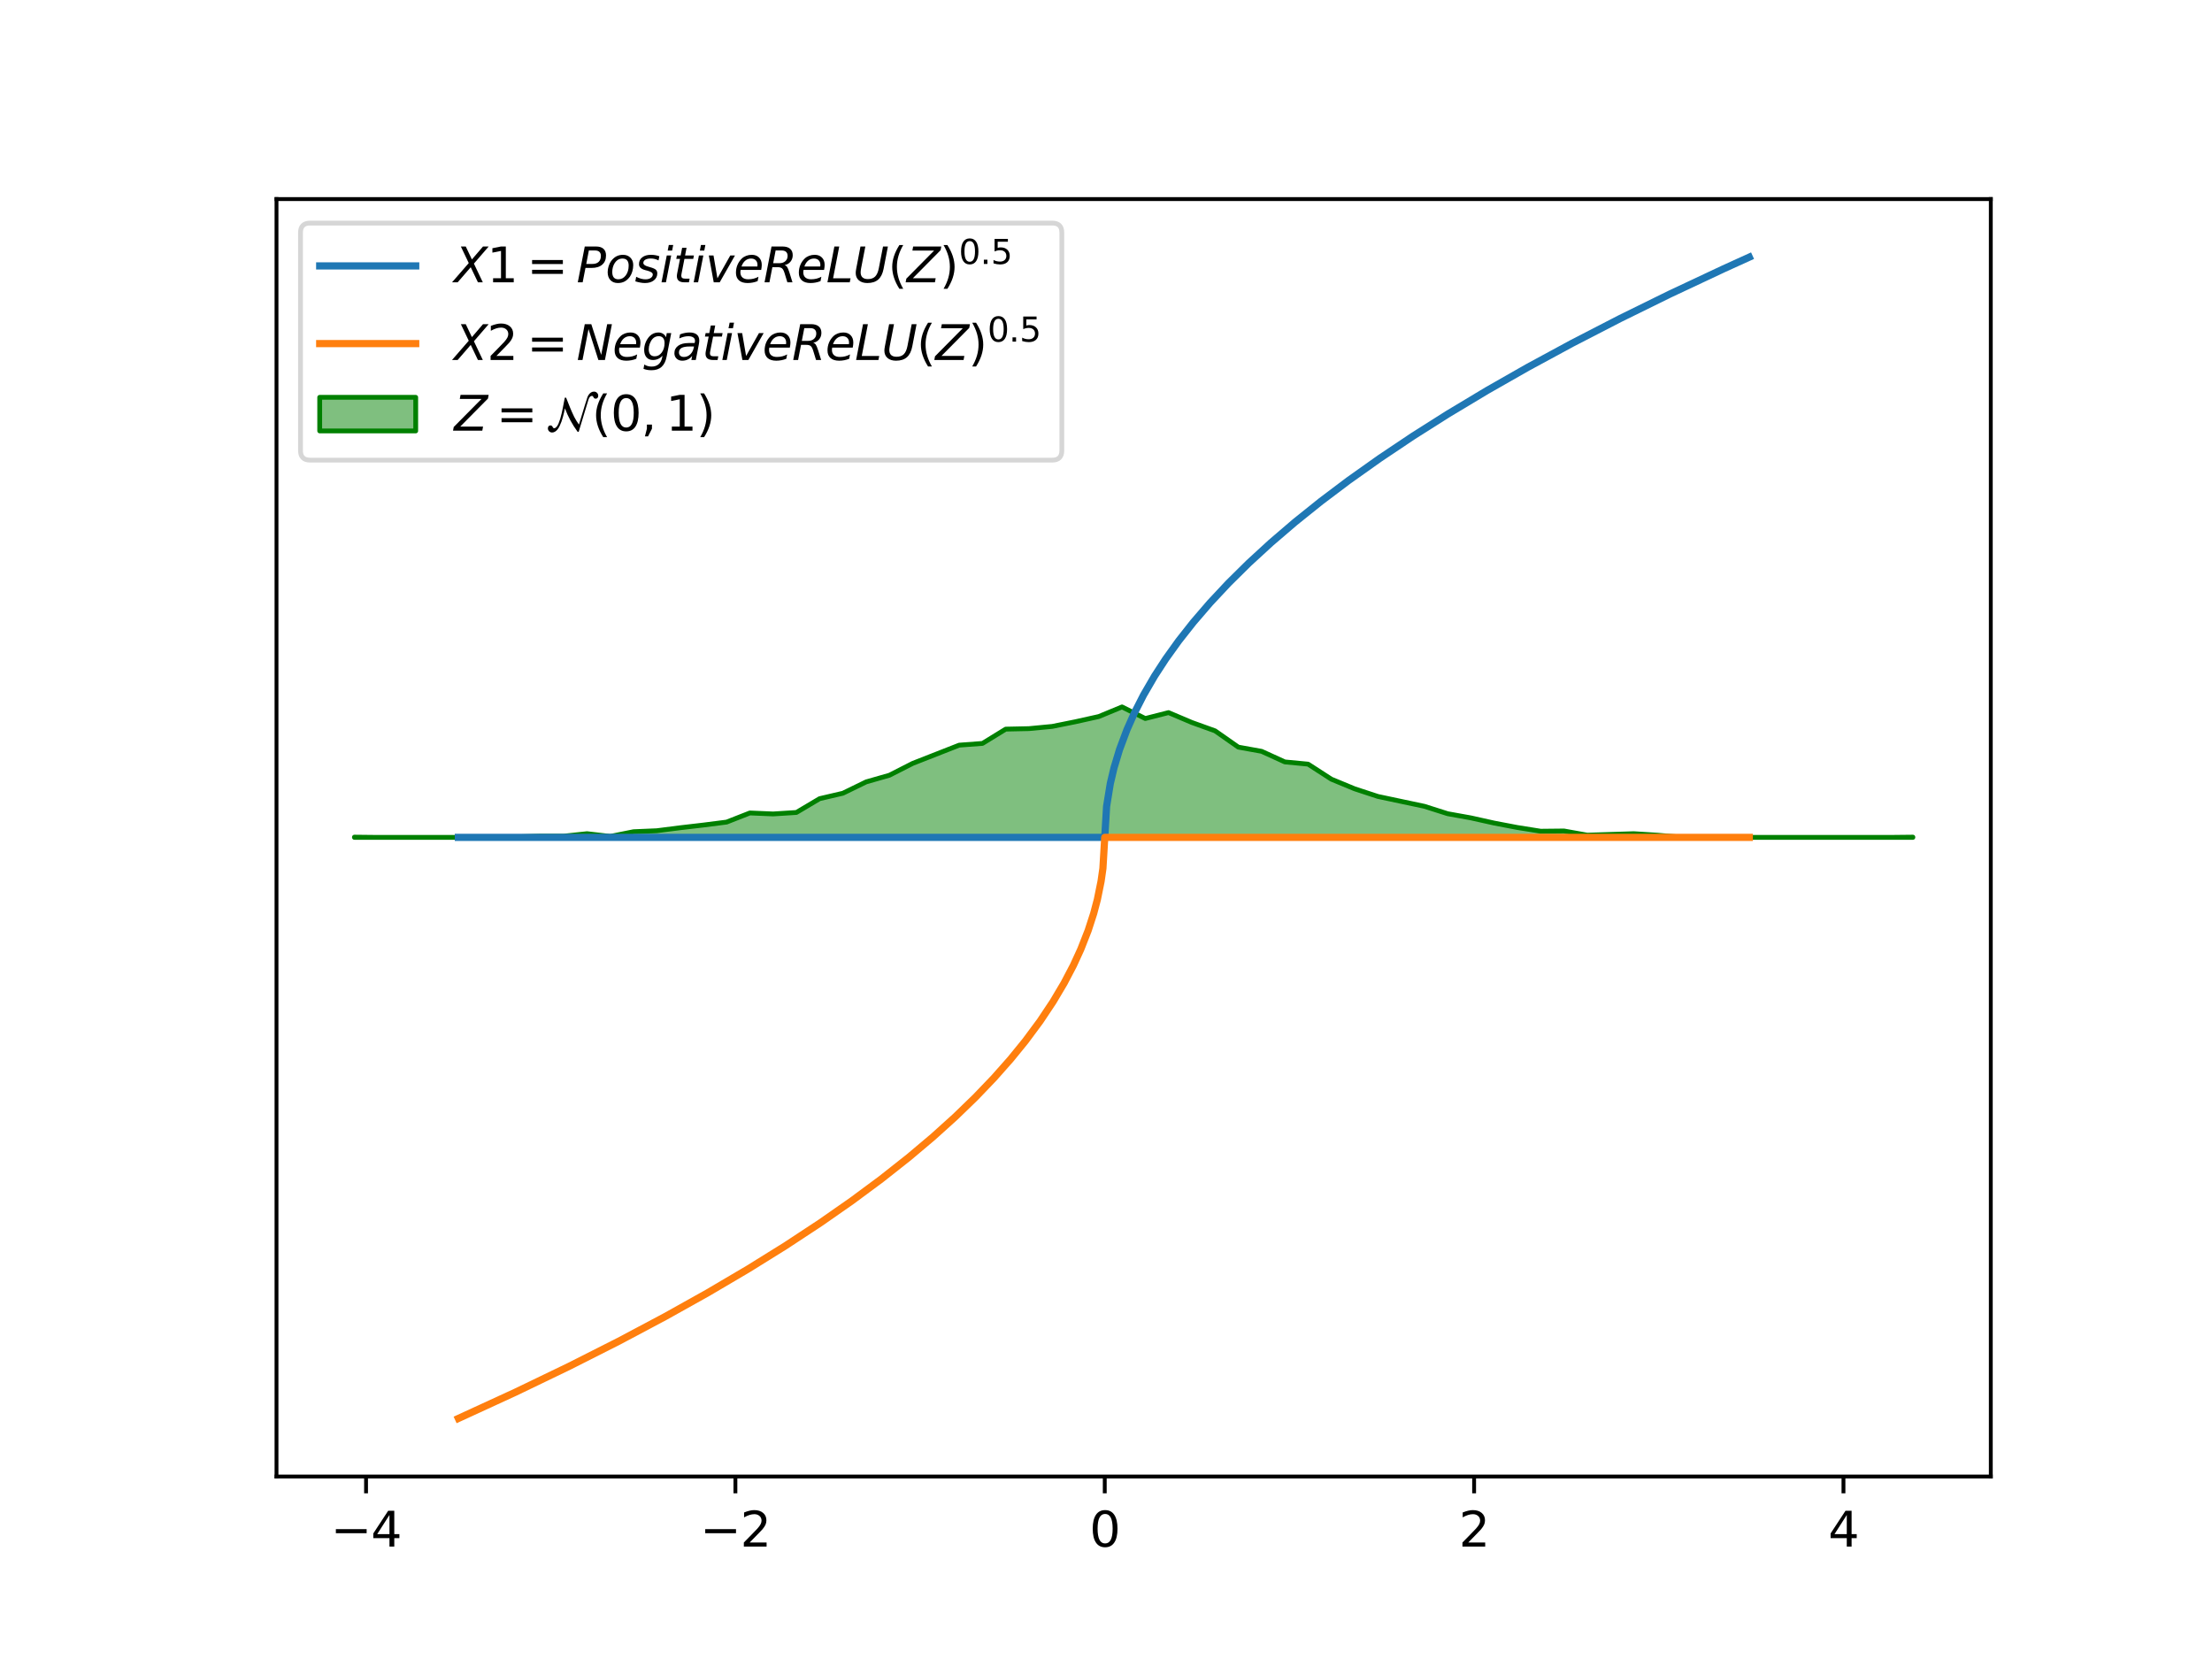 <?xml version="1.0" encoding="utf-8" standalone="no"?>
<!DOCTYPE svg PUBLIC "-//W3C//DTD SVG 1.1//EN"
  "http://www.w3.org/Graphics/SVG/1.1/DTD/svg11.dtd">
<svg height="345.6pt" version="1.1" viewBox="0 0 460.8 345.6" width="460.8pt" xmlns="http://www.w3.org/2000/svg" xmlns:xlink="http://www.w3.org/1999/xlink">
 <defs>
  <style type="text/css">*{stroke-linecap:butt;stroke-linejoin:round;}</style>
 </defs>
 <g id="figure_1">
  <g id="patch_1">
   <path d="M 0 345.6 
L 460.8 345.6 
L 460.8 0 
L 0 0 
z
" style="fill:#ffffff;"/>
  </g>
  <g id="axes_1">
   <g id="patch_2">
    <path d="M 57.6 307.584 
L 414.72 307.584 
L 414.72 41.472 
L 57.6 41.472 
z
" style="fill:#ffffff;"/>
   </g>
   <g id="PolyCollection_1">
    <defs>
     <path d="M 73.833 -171.21 
L 73.833 -171.159 
L 78.678 -171.159 
L 83.524 -171.159 
L 88.369 -171.159 
L 93.215 -171.159 
L 98.061 -171.159 
L 102.906 -171.159 
L 107.752 -171.159 
L 112.597 -171.159 
L 117.443 -171.159 
L 122.289 -171.159 
L 127.134 -171.159 
L 131.98 -171.159 
L 136.825 -171.159 
L 141.671 -171.159 
L 146.517 -171.159 
L 151.362 -171.159 
L 156.208 -171.159 
L 161.053 -171.159 
L 165.899 -171.159 
L 170.745 -171.159 
L 175.59 -171.159 
L 180.436 -171.159 
L 185.281 -171.159 
L 190.127 -171.159 
L 194.972 -171.159 
L 199.818 -171.159 
L 204.664 -171.159 
L 209.509 -171.159 
L 214.355 -171.159 
L 219.2 -171.159 
L 224.046 -171.159 
L 228.892 -171.159 
L 233.737 -171.159 
L 238.583 -171.159 
L 243.428 -171.159 
L 248.274 -171.159 
L 253.12 -171.159 
L 257.965 -171.159 
L 262.811 -171.159 
L 267.656 -171.159 
L 272.502 -171.159 
L 277.348 -171.159 
L 282.193 -171.159 
L 287.039 -171.159 
L 291.884 -171.159 
L 296.73 -171.159 
L 301.575 -171.159 
L 306.421 -171.159 
L 311.267 -171.159 
L 316.112 -171.159 
L 320.958 -171.159 
L 325.803 -171.159 
L 330.649 -171.159 
L 335.495 -171.159 
L 340.34 -171.159 
L 345.186 -171.159 
L 350.031 -171.159 
L 354.877 -171.159 
L 359.723 -171.159 
L 364.568 -171.159 
L 369.414 -171.159 
L 374.259 -171.159 
L 379.105 -171.159 
L 383.951 -171.159 
L 388.796 -171.159 
L 393.642 -171.159 
L 398.487 -171.159 
L 398.487 -171.21 
L 398.487 -171.21 
L 393.642 -171.159 
L 388.796 -171.159 
L 383.951 -171.159 
L 379.105 -171.159 
L 374.259 -171.159 
L 369.414 -171.159 
L 364.568 -171.159 
L 359.723 -171.21 
L 354.877 -171.21 
L 350.031 -171.21 
L 345.186 -171.621 
L 340.34 -171.929 
L 335.495 -171.775 
L 330.649 -171.621 
L 325.803 -172.494 
L 320.958 -172.443 
L 316.112 -173.213 
L 311.267 -174.138 
L 306.421 -175.217 
L 301.575 -176.09 
L 296.73 -177.631 
L 291.884 -178.659 
L 287.039 -179.686 
L 282.193 -181.278 
L 277.348 -183.282 
L 272.502 -186.416 
L 267.656 -186.878 
L 262.811 -189.087 
L 257.965 -189.96 
L 253.12 -193.351 
L 248.274 -195.097 
L 243.428 -197.152 
L 238.583 -195.919 
L 233.737 -198.333 
L 228.892 -196.33 
L 224.046 -195.251 
L 219.2 -194.275 
L 214.355 -193.813 
L 209.509 -193.71 
L 204.664 -190.731 
L 199.818 -190.371 
L 194.972 -188.47 
L 190.127 -186.57 
L 185.281 -184.104 
L 180.436 -182.717 
L 175.59 -180.354 
L 170.745 -179.224 
L 165.899 -176.347 
L 161.053 -176.039 
L 156.208 -176.244 
L 151.362 -174.343 
L 146.517 -173.727 
L 141.671 -173.162 
L 136.825 -172.546 
L 131.98 -172.34 
L 127.134 -171.364 
L 122.289 -171.929 
L 117.443 -171.415 
L 112.597 -171.415 
L 107.752 -171.261 
L 102.906 -171.21 
L 98.061 -171.159 
L 93.215 -171.159 
L 88.369 -171.159 
L 83.524 -171.159 
L 78.678 -171.159 
L 73.833 -171.21 
z
" id="m90e0dd27ae" style="stroke:#008000;"/>
    </defs>
    <g clip-path="url(#p149d86967b)">
     <use style="fill:#008000;fill-opacity:0.5;stroke:#008000;" x="0" xlink:href="#m90e0dd27ae" y="345.6"/>
    </g>
   </g>
   <g id="PolyCollection_2"/>
   <g id="PolyCollection_3"/>
   <g id="matplotlib.axis_1">
    <g id="xtick_1">
     <g id="line2d_1">
      <defs>
       <path d="M 0 0 
L 0 3.5 
" id="mff1b3fe48d" style="stroke:#000000;stroke-width:0.8;"/>
      </defs>
      <g>
       <use style="stroke:#000000;stroke-width:0.8;" x="76.254" xlink:href="#mff1b3fe48d" y="307.584"/>
      </g>
     </g>
     <g id="text_1">
      <!-- −4 -->
      <g transform="translate(68.883 322.182)scale(0.1 -0.1)">
       <defs>
        <path d="M 678 2272 
L 4684 2272 
L 4684 1741 
L 678 1741 
L 678 2272 
z
" id="DejaVuSans-2212" transform="scale(0.016)"/>
        <path d="M 2419 4116 
L 825 1625 
L 2419 1625 
L 2419 4116 
z
M 2253 4666 
L 3047 4666 
L 3047 1625 
L 3713 1625 
L 3713 1100 
L 3047 1100 
L 3047 0 
L 2419 0 
L 2419 1100 
L 313 1100 
L 313 1709 
L 2253 4666 
z
" id="DejaVuSans-34" transform="scale(0.016)"/>
       </defs>
       <use xlink:href="#DejaVuSans-2212"/>
       <use x="83.789" xlink:href="#DejaVuSans-34"/>
      </g>
     </g>
    </g>
    <g id="xtick_2">
     <g id="line2d_2">
      <g>
       <use style="stroke:#000000;stroke-width:0.8;" x="153.198" xlink:href="#mff1b3fe48d" y="307.584"/>
      </g>
     </g>
     <g id="text_2">
      <!-- −2 -->
      <g transform="translate(145.827 322.182)scale(0.1 -0.1)">
       <defs>
        <path d="M 1228 531 
L 3431 531 
L 3431 0 
L 469 0 
L 469 531 
Q 828 903 1448 1529 
Q 2069 2156 2228 2338 
Q 2531 2678 2651 2914 
Q 2772 3150 2772 3378 
Q 2772 3750 2511 3984 
Q 2250 4219 1831 4219 
Q 1534 4219 1204 4116 
Q 875 4013 500 3803 
L 500 4441 
Q 881 4594 1212 4672 
Q 1544 4750 1819 4750 
Q 2544 4750 2975 4387 
Q 3406 4025 3406 3419 
Q 3406 3131 3298 2873 
Q 3191 2616 2906 2266 
Q 2828 2175 2409 1742 
Q 1991 1309 1228 531 
z
" id="DejaVuSans-32" transform="scale(0.016)"/>
       </defs>
       <use xlink:href="#DejaVuSans-2212"/>
       <use x="83.789" xlink:href="#DejaVuSans-32"/>
      </g>
     </g>
    </g>
    <g id="xtick_3">
     <g id="line2d_3">
      <g>
       <use style="stroke:#000000;stroke-width:0.8;" x="230.141" xlink:href="#mff1b3fe48d" y="307.584"/>
      </g>
     </g>
     <g id="text_3">
      <!-- 0 -->
      <g transform="translate(226.96 322.182)scale(0.1 -0.1)">
       <defs>
        <path d="M 2034 4250 
Q 1547 4250 1301 3770 
Q 1056 3291 1056 2328 
Q 1056 1369 1301 889 
Q 1547 409 2034 409 
Q 2525 409 2770 889 
Q 3016 1369 3016 2328 
Q 3016 3291 2770 3770 
Q 2525 4250 2034 4250 
z
M 2034 4750 
Q 2819 4750 3233 4129 
Q 3647 3509 3647 2328 
Q 3647 1150 3233 529 
Q 2819 -91 2034 -91 
Q 1250 -91 836 529 
Q 422 1150 422 2328 
Q 422 3509 836 4129 
Q 1250 4750 2034 4750 
z
" id="DejaVuSans-30" transform="scale(0.016)"/>
       </defs>
       <use xlink:href="#DejaVuSans-30"/>
      </g>
     </g>
    </g>
    <g id="xtick_4">
     <g id="line2d_4">
      <g>
       <use style="stroke:#000000;stroke-width:0.8;" x="307.085" xlink:href="#mff1b3fe48d" y="307.584"/>
      </g>
     </g>
     <g id="text_4">
      <!-- 2 -->
      <g transform="translate(303.903 322.182)scale(0.1 -0.1)">
       <use xlink:href="#DejaVuSans-32"/>
      </g>
     </g>
    </g>
    <g id="xtick_5">
     <g id="line2d_5">
      <g>
       <use style="stroke:#000000;stroke-width:0.8;" x="384.028" xlink:href="#mff1b3fe48d" y="307.584"/>
      </g>
     </g>
     <g id="text_5">
      <!-- 4 -->
      <g transform="translate(380.847 322.182)scale(0.1 -0.1)">
       <use xlink:href="#DejaVuSans-34"/>
      </g>
     </g>
    </g>
   </g>
   <g id="matplotlib.axis_2"/>
   <g id="line2d_6">
    <path clip-path="url(#p149d86967b)" d="M 95.49 174.441 
L 230.141 174.441 
L 230.526 167.971 
L 231.295 163.235 
L 232.065 159.974 
L 233.219 156.141 
L 234.758 152.028 
L 236.297 148.561 
L 238.22 144.791 
L 240.528 140.821 
L 242.837 137.273 
L 245.53 133.52 
L 248.608 129.615 
L 252.07 125.592 
L 255.917 121.481 
L 260.149 117.298 
L 264.766 113.06 
L 269.767 108.776 
L 275.153 104.455 
L 280.924 100.104 
L 287.464 95.463 
L 294.389 90.828 
L 301.698 86.2 
L 309.778 81.351 
L 318.241 76.529 
L 327.475 71.527 
L 337.477 66.368 
L 347.865 61.259 
L 359.021 56.017 
L 364.407 53.568 
L 364.407 53.568 
" style="fill:none;stroke:#1f77b4;stroke-linecap:square;stroke-width:1.5;"/>
   </g>
   <g id="line2d_7">
    <path clip-path="url(#p149d86967b)" d="M 95.49 295.488 
L 107.416 290.003 
L 118.573 284.625 
L 128.961 279.371 
L 138.578 274.259 
L 147.427 269.313 
L 155.891 264.328 
L 163.585 259.544 
L 170.895 254.735 
L 177.435 250.173 
L 183.59 245.614 
L 189.361 241.056 
L 194.362 236.838 
L 198.979 232.673 
L 203.211 228.575 
L 207.058 224.559 
L 210.521 220.648 
L 213.598 216.869 
L 216.676 212.72 
L 219.369 208.679 
L 221.677 204.789 
L 223.601 201.119 
L 225.14 197.77 
L 226.679 193.852 
L 227.833 190.29 
L 228.602 187.382 
L 229.372 183.592 
L 229.756 180.912 
L 230.141 174.441 
L 364.407 174.441 
L 364.407 174.441 
" style="fill:none;stroke:#ff7f0e;stroke-linecap:square;stroke-width:1.5;"/>
   </g>
   <g id="patch_3">
    <path d="M 57.6 307.584 
L 57.6 41.472 
" style="fill:none;stroke:#000000;stroke-linecap:square;stroke-linejoin:miter;stroke-width:0.8;"/>
   </g>
   <g id="patch_4">
    <path d="M 414.72 307.584 
L 414.72 41.472 
" style="fill:none;stroke:#000000;stroke-linecap:square;stroke-linejoin:miter;stroke-width:0.8;"/>
   </g>
   <g id="patch_5">
    <path d="M 57.6 307.584 
L 414.72 307.584 
" style="fill:none;stroke:#000000;stroke-linecap:square;stroke-linejoin:miter;stroke-width:0.8;"/>
   </g>
   <g id="patch_6">
    <path d="M 57.6 41.472 
L 414.72 41.472 
" style="fill:none;stroke:#000000;stroke-linecap:square;stroke-linejoin:miter;stroke-width:0.8;"/>
   </g>
   <g id="legend_1">
    <g id="patch_7">
     <path d="M 64.6 95.85 
L 219.2 95.85 
Q 221.2 95.85 221.2 93.85 
L 221.2 48.472 
Q 221.2 46.472 219.2 46.472 
L 64.6 46.472 
Q 62.6 46.472 62.6 48.472 
L 62.6 93.85 
Q 62.6 95.85 64.6 95.85 
z
" style="fill:#ffffff;opacity:0.8;stroke:#cccccc;stroke-linejoin:miter;"/>
    </g>
    <g id="line2d_8">
     <path d="M 66.6 55.392 
L 86.6 55.392 
" style="fill:none;stroke:#1f77b4;stroke-linecap:square;stroke-width:1.5;"/>
    </g>
    <g id="line2d_9"/>
    <g id="text_6">
     <!-- $X1 = PositiveReLU(Z)^{ 0.5 }$ -->
     <g transform="translate(94.6 58.892)scale(0.1 -0.1)">
      <defs>
       <path d="M 878 4666 
L 1516 4666 
L 2316 2981 
L 3763 4666 
L 4500 4666 
L 2578 2438 
L 3738 0 
L 3103 0 
L 2163 1966 
L 459 0 
L -275 0 
L 1906 2509 
L 878 4666 
z
" id="DejaVuSans-Oblique-58" transform="scale(0.016)"/>
       <path d="M 794 531 
L 1825 531 
L 1825 4091 
L 703 3866 
L 703 4441 
L 1819 4666 
L 2450 4666 
L 2450 531 
L 3481 531 
L 3481 0 
L 794 0 
L 794 531 
z
" id="DejaVuSans-31" transform="scale(0.016)"/>
       <path d="M 678 2906 
L 4684 2906 
L 4684 2381 
L 678 2381 
L 678 2906 
z
M 678 1631 
L 4684 1631 
L 4684 1100 
L 678 1100 
L 678 1631 
z
" id="DejaVuSans-3d" transform="scale(0.016)"/>
       <path d="M 1081 4666 
L 2541 4666 
Q 3178 4666 3512 4369 
Q 3847 4072 3847 3500 
Q 3847 2731 3353 2303 
Q 2859 1875 1966 1875 
L 1172 1875 
L 806 0 
L 172 0 
L 1081 4666 
z
M 1613 4147 
L 1275 2394 
L 2069 2394 
Q 2606 2394 2893 2669 
Q 3181 2944 3181 3456 
Q 3181 3784 2986 3965 
Q 2791 4147 2438 4147 
L 1613 4147 
z
" id="DejaVuSans-Oblique-50" transform="scale(0.016)"/>
       <path d="M 1625 -91 
Q 1009 -91 651 289 
Q 294 669 294 1325 
Q 294 1706 417 2101 
Q 541 2497 738 2766 
Q 1047 3184 1428 3384 
Q 1809 3584 2291 3584 
Q 2888 3584 3255 3212 
Q 3622 2841 3622 2241 
Q 3622 1825 3500 1412 
Q 3378 1000 3181 728 
Q 2875 309 2494 109 
Q 2113 -91 1625 -91 
z
M 891 1344 
Q 891 869 1089 633 
Q 1288 397 1691 397 
Q 2269 397 2648 901 
Q 3028 1406 3028 2181 
Q 3028 2634 2825 2865 
Q 2622 3097 2228 3097 
Q 1903 3097 1650 2945 
Q 1397 2794 1197 2484 
Q 1050 2253 970 1956 
Q 891 1659 891 1344 
z
" id="DejaVuSans-Oblique-6f" transform="scale(0.016)"/>
       <path d="M 3200 3397 
L 3091 2853 
Q 2863 2978 2609 3040 
Q 2356 3103 2088 3103 
Q 1634 3103 1373 2948 
Q 1113 2794 1113 2528 
Q 1113 2219 1719 2053 
Q 1766 2041 1788 2034 
L 1972 1978 
Q 2547 1819 2739 1644 
Q 2931 1469 2931 1166 
Q 2931 609 2489 259 
Q 2047 -91 1331 -91 
Q 1053 -91 747 -37 
Q 441 16 72 128 
L 184 722 
Q 500 559 806 475 
Q 1113 391 1394 391 
Q 1816 391 2080 572 
Q 2344 753 2344 1031 
Q 2344 1331 1650 1516 
L 1591 1531 
L 1394 1581 
Q 956 1697 753 1886 
Q 550 2075 550 2369 
Q 550 2928 970 3256 
Q 1391 3584 2113 3584 
Q 2397 3584 2667 3537 
Q 2938 3491 3200 3397 
z
" id="DejaVuSans-Oblique-73" transform="scale(0.016)"/>
       <path d="M 1172 4863 
L 1747 4863 
L 1606 4134 
L 1031 4134 
L 1172 4863 
z
M 909 3500 
L 1484 3500 
L 800 0 
L 225 0 
L 909 3500 
z
" id="DejaVuSans-Oblique-69" transform="scale(0.016)"/>
       <path d="M 2706 3500 
L 2619 3053 
L 1472 3053 
L 1100 1153 
Q 1081 1047 1072 975 
Q 1063 903 1063 863 
Q 1063 663 1183 572 
Q 1303 481 1569 481 
L 2150 481 
L 2053 0 
L 1503 0 
Q 991 0 739 200 
Q 488 400 488 806 
Q 488 878 497 964 
Q 506 1050 525 1153 
L 897 3053 
L 409 3053 
L 500 3500 
L 978 3500 
L 1172 4494 
L 1747 4494 
L 1556 3500 
L 2706 3500 
z
" id="DejaVuSans-Oblique-74" transform="scale(0.016)"/>
       <path d="M 459 3500 
L 1069 3500 
L 1581 525 
L 3256 3500 
L 3866 3500 
L 1875 0 
L 1100 0 
L 459 3500 
z
" id="DejaVuSans-Oblique-76" transform="scale(0.016)"/>
       <path d="M 3078 2063 
Q 3088 2113 3092 2166 
Q 3097 2219 3097 2272 
Q 3097 2653 2873 2875 
Q 2650 3097 2266 3097 
Q 1838 3097 1509 2826 
Q 1181 2556 1013 2059 
L 3078 2063 
z
M 3578 1613 
L 903 1613 
Q 884 1494 878 1425 
Q 872 1356 872 1306 
Q 872 872 1139 634 
Q 1406 397 1894 397 
Q 2269 397 2603 481 
Q 2938 566 3225 728 
L 3116 159 
Q 2806 34 2476 -28 
Q 2147 -91 1806 -91 
Q 1078 -91 686 257 
Q 294 606 294 1247 
Q 294 1794 489 2264 
Q 684 2734 1063 3103 
Q 1306 3334 1642 3459 
Q 1978 3584 2356 3584 
Q 2950 3584 3301 3228 
Q 3653 2872 3653 2272 
Q 3653 2128 3634 1964 
Q 3616 1800 3578 1613 
z
" id="DejaVuSans-Oblique-65" transform="scale(0.016)"/>
       <path d="M 1613 4147 
L 1294 2491 
L 2106 2491 
Q 2584 2491 2879 2755 
Q 3175 3019 3175 3444 
Q 3175 3784 2976 3965 
Q 2778 4147 2406 4147 
L 1613 4147 
z
M 2772 2241 
Q 2972 2194 3105 2009 
Q 3238 1825 3413 1275 
L 3809 0 
L 3144 0 
L 2778 1197 
Q 2638 1659 2453 1815 
Q 2269 1972 1888 1972 
L 1191 1972 
L 806 0 
L 172 0 
L 1081 4666 
L 2503 4666 
Q 3150 4666 3495 4373 
Q 3841 4081 3841 3531 
Q 3841 3044 3547 2687 
Q 3253 2331 2772 2241 
z
" id="DejaVuSans-Oblique-52" transform="scale(0.016)"/>
       <path d="M 1075 4666 
L 1709 4666 
L 909 525 
L 3181 525 
L 3078 0 
L 172 0 
L 1075 4666 
z
" id="DejaVuSans-Oblique-4c" transform="scale(0.016)"/>
       <path d="M 991 4666 
L 1625 4666 
L 1075 1831 
Q 1041 1641 1027 1517 
Q 1013 1394 1013 1300 
Q 1013 869 1253 645 
Q 1494 422 1959 422 
Q 2563 422 2898 753 
Q 3234 1084 3378 1831 
L 3928 4666 
L 4563 4666 
L 4000 1753 
Q 3816 809 3300 359 
Q 2784 -91 1888 -91 
Q 1188 -91 780 261 
Q 372 613 372 1216 
Q 372 1325 387 1461 
Q 403 1597 434 1753 
L 991 4666 
z
" id="DejaVuSans-Oblique-55" transform="scale(0.016)"/>
       <path d="M 1984 4856 
Q 1566 4138 1362 3434 
Q 1159 2731 1159 2009 
Q 1159 1288 1364 580 
Q 1569 -128 1984 -844 
L 1484 -844 
Q 1016 -109 783 600 
Q 550 1309 550 2009 
Q 550 2706 781 3412 
Q 1013 4119 1484 4856 
L 1984 4856 
z
" id="DejaVuSans-28" transform="scale(0.016)"/>
       <path d="M 838 4666 
L 4500 4666 
L 4409 4184 
L 794 531 
L 3769 531 
L 3669 0 
L -141 0 
L -50 481 
L 3566 4134 
L 738 4134 
L 838 4666 
z
" id="DejaVuSans-Oblique-5a" transform="scale(0.016)"/>
       <path d="M 513 4856 
L 1013 4856 
Q 1481 4119 1714 3412 
Q 1947 2706 1947 2009 
Q 1947 1309 1714 600 
Q 1481 -109 1013 -844 
L 513 -844 
Q 928 -128 1133 580 
Q 1338 1288 1338 2009 
Q 1338 2731 1133 3434 
Q 928 4138 513 4856 
z
" id="DejaVuSans-29" transform="scale(0.016)"/>
       <path d="M 684 794 
L 1344 794 
L 1344 0 
L 684 0 
L 684 794 
z
" id="DejaVuSans-2e" transform="scale(0.016)"/>
       <path d="M 691 4666 
L 3169 4666 
L 3169 4134 
L 1269 4134 
L 1269 2991 
Q 1406 3038 1543 3061 
Q 1681 3084 1819 3084 
Q 2600 3084 3056 2656 
Q 3513 2228 3513 1497 
Q 3513 744 3044 326 
Q 2575 -91 1722 -91 
Q 1428 -91 1123 -41 
Q 819 9 494 109 
L 494 744 
Q 775 591 1075 516 
Q 1375 441 1709 441 
Q 2250 441 2565 725 
Q 2881 1009 2881 1497 
Q 2881 1984 2565 2268 
Q 2250 2553 1709 2553 
Q 1456 2553 1204 2497 
Q 953 2441 691 2322 
L 691 4666 
z
" id="DejaVuSans-35" transform="scale(0.016)"/>
      </defs>
      <use transform="translate(0 0.766)" xlink:href="#DejaVuSans-Oblique-58"/>
      <use transform="translate(68.506 0.766)" xlink:href="#DejaVuSans-31"/>
      <use transform="translate(151.611 0.766)" xlink:href="#DejaVuSans-3d"/>
      <use transform="translate(254.883 0.766)" xlink:href="#DejaVuSans-Oblique-50"/>
      <use transform="translate(315.186 0.766)" xlink:href="#DejaVuSans-Oblique-6f"/>
      <use transform="translate(376.367 0.766)" xlink:href="#DejaVuSans-Oblique-73"/>
      <use transform="translate(428.467 0.766)" xlink:href="#DejaVuSans-Oblique-69"/>
      <use transform="translate(456.25 0.766)" xlink:href="#DejaVuSans-Oblique-74"/>
      <use transform="translate(495.459 0.766)" xlink:href="#DejaVuSans-Oblique-69"/>
      <use transform="translate(523.242 0.766)" xlink:href="#DejaVuSans-Oblique-76"/>
      <use transform="translate(582.422 0.766)" xlink:href="#DejaVuSans-Oblique-65"/>
      <use transform="translate(643.945 0.766)" xlink:href="#DejaVuSans-Oblique-52"/>
      <use transform="translate(713.428 0.766)" xlink:href="#DejaVuSans-Oblique-65"/>
      <use transform="translate(774.951 0.766)" xlink:href="#DejaVuSans-Oblique-4c"/>
      <use transform="translate(830.664 0.766)" xlink:href="#DejaVuSans-Oblique-55"/>
      <use transform="translate(903.857 0.766)" xlink:href="#DejaVuSans-28"/>
      <use transform="translate(942.871 0.766)" xlink:href="#DejaVuSans-Oblique-5a"/>
      <use transform="translate(1011.377 0.766)" xlink:href="#DejaVuSans-29"/>
      <use transform="translate(1051.348 39.047)scale(0.7)" xlink:href="#DejaVuSans-30"/>
      <use transform="translate(1095.884 39.047)scale(0.7)" xlink:href="#DejaVuSans-2e"/>
      <use transform="translate(1118.135 39.047)scale(0.7)" xlink:href="#DejaVuSans-35"/>
     </g>
    </g>
    <g id="line2d_10">
     <path d="M 66.6 71.572 
L 86.6 71.572 
" style="fill:none;stroke:#ff7f0e;stroke-linecap:square;stroke-width:1.5;"/>
    </g>
    <g id="line2d_11"/>
    <g id="text_7">
     <!-- $X2 = NegativeReLU(Z)^{ 0.5 }$ -->
     <g transform="translate(94.6 75.072)scale(0.1 -0.1)">
      <defs>
       <path d="M 1081 4666 
L 1931 4666 
L 3219 666 
L 4000 4666 
L 4616 4666 
L 3706 0 
L 2853 0 
L 1569 4025 
L 788 0 
L 172 0 
L 1081 4666 
z
" id="DejaVuSans-Oblique-4e" transform="scale(0.016)"/>
       <path d="M 3816 3500 
L 3219 434 
Q 3047 -456 2561 -893 
Q 2075 -1331 1253 -1331 
Q 950 -1331 690 -1286 
Q 431 -1241 206 -1147 
L 313 -588 
Q 525 -725 762 -790 
Q 1000 -856 1269 -856 
Q 1816 -856 2167 -557 
Q 2519 -259 2631 300 
L 2681 563 
Q 2441 288 2122 144 
Q 1803 0 1434 0 
Q 903 0 598 351 
Q 294 703 294 1319 
Q 294 1803 478 2267 
Q 663 2731 997 3091 
Q 1219 3328 1514 3456 
Q 1809 3584 2131 3584 
Q 2484 3584 2746 3420 
Q 3009 3256 3138 2956 
L 3238 3500 
L 3816 3500 
z
M 2950 2216 
Q 2950 2641 2750 2872 
Q 2550 3103 2181 3103 
Q 1953 3103 1747 3012 
Q 1541 2922 1394 2759 
Q 1156 2491 1023 2127 
Q 891 1763 891 1375 
Q 891 944 1092 712 
Q 1294 481 1672 481 
Q 2219 481 2584 976 
Q 2950 1472 2950 2216 
z
" id="DejaVuSans-Oblique-67" transform="scale(0.016)"/>
       <path d="M 3438 1997 
L 3047 0 
L 2472 0 
L 2578 531 
Q 2325 219 2001 64 
Q 1678 -91 1281 -91 
Q 834 -91 548 182 
Q 263 456 263 884 
Q 263 1497 752 1853 
Q 1241 2209 2100 2209 
L 2900 2209 
L 2931 2363 
Q 2938 2388 2941 2417 
Q 2944 2447 2944 2509 
Q 2944 2788 2717 2942 
Q 2491 3097 2081 3097 
Q 1800 3097 1504 3025 
Q 1209 2953 897 2809 
L 997 3341 
Q 1322 3463 1633 3523 
Q 1944 3584 2234 3584 
Q 2853 3584 3176 3315 
Q 3500 3047 3500 2534 
Q 3500 2431 3484 2292 
Q 3469 2153 3438 1997 
z
M 2816 1759 
L 2241 1759 
Q 1534 1759 1195 1570 
Q 856 1381 856 984 
Q 856 709 1029 553 
Q 1203 397 1509 397 
Q 1978 397 2328 733 
Q 2678 1069 2791 1631 
L 2816 1759 
z
" id="DejaVuSans-Oblique-61" transform="scale(0.016)"/>
      </defs>
      <use transform="translate(0 0.766)" xlink:href="#DejaVuSans-Oblique-58"/>
      <use transform="translate(68.506 0.766)" xlink:href="#DejaVuSans-32"/>
      <use transform="translate(151.611 0.766)" xlink:href="#DejaVuSans-3d"/>
      <use transform="translate(254.883 0.766)" xlink:href="#DejaVuSans-Oblique-4e"/>
      <use transform="translate(329.688 0.766)" xlink:href="#DejaVuSans-Oblique-65"/>
      <use transform="translate(391.211 0.766)" xlink:href="#DejaVuSans-Oblique-67"/>
      <use transform="translate(454.688 0.766)" xlink:href="#DejaVuSans-Oblique-61"/>
      <use transform="translate(515.967 0.766)" xlink:href="#DejaVuSans-Oblique-74"/>
      <use transform="translate(555.176 0.766)" xlink:href="#DejaVuSans-Oblique-69"/>
      <use transform="translate(582.959 0.766)" xlink:href="#DejaVuSans-Oblique-76"/>
      <use transform="translate(642.139 0.766)" xlink:href="#DejaVuSans-Oblique-65"/>
      <use transform="translate(703.662 0.766)" xlink:href="#DejaVuSans-Oblique-52"/>
      <use transform="translate(773.145 0.766)" xlink:href="#DejaVuSans-Oblique-65"/>
      <use transform="translate(834.668 0.766)" xlink:href="#DejaVuSans-Oblique-4c"/>
      <use transform="translate(890.381 0.766)" xlink:href="#DejaVuSans-Oblique-55"/>
      <use transform="translate(963.574 0.766)" xlink:href="#DejaVuSans-28"/>
      <use transform="translate(1002.588 0.766)" xlink:href="#DejaVuSans-Oblique-5a"/>
      <use transform="translate(1071.094 0.766)" xlink:href="#DejaVuSans-29"/>
      <use transform="translate(1111.064 39.047)scale(0.7)" xlink:href="#DejaVuSans-30"/>
      <use transform="translate(1155.601 39.047)scale(0.7)" xlink:href="#DejaVuSans-2e"/>
      <use transform="translate(1177.852 39.047)scale(0.7)" xlink:href="#DejaVuSans-35"/>
     </g>
    </g>
    <g id="patch_8">
     <path d="M 66.6 89.77 
L 86.6 89.77 
L 86.6 82.77 
L 66.6 82.77 
z
" style="fill:#008000;fill-opacity:0.5;stroke:#008000;stroke-linejoin:miter;"/>
    </g>
    <g id="text_8">
     <!-- $Z = \mathcal{N}(0,1)$ -->
     <g transform="translate(94.6 89.77)scale(0.1 -0.1)">
      <defs>
       <path d="M 4294 800 
L 4301 800 
Q 5293 4070 5408 4378 
Q 5472 4538 5523 4614 
Q 5830 5088 6253 5088 
Q 6490 5088 6650 4931 
Q 6810 4774 6810 4550 
Q 6810 4378 6720 4272 
Q 6630 4166 6470 4166 
Q 6368 4166 6297 4224 
Q 6227 4282 6198 4349 
Q 6170 4416 6118 4473 
Q 6067 4531 6003 4531 
Q 5939 4531 5881 4508 
Q 5824 4486 5785 4457 
Q 5747 4429 5705 4371 
Q 5664 4314 5638 4275 
Q 5613 4237 5584 4163 
Q 5555 4090 5545 4058 
Q 5536 4026 5510 3952 
Q 5485 3878 5485 3866 
L 4262 -154 
L 4134 -154 
Q 3078 1280 2483 2893 
L 2470 2893 
Q 2406 2579 2358 2361 
Q 2310 2144 2214 1792 
Q 2118 1440 2028 1190 
Q 1939 941 1804 653 
Q 1670 365 1529 185 
Q 1389 6 1203 -115 
Q 1018 -237 813 -237 
Q 576 -237 416 -80 
Q 256 77 256 301 
Q 256 474 345 579 
Q 435 685 595 685 
Q 698 685 768 627 
Q 838 570 867 502 
Q 896 435 947 377 
Q 998 320 1062 320 
Q 1222 320 1369 480 
Q 1517 640 1638 928 
Q 1760 1216 1862 1542 
Q 1965 1869 2057 2288 
Q 2150 2707 2214 3033 
Q 2278 3360 2348 3741 
Q 2419 4122 2458 4294 
L 2630 4294 
Q 2682 4166 2874 3680 
Q 3066 3194 3142 3008 
Q 3219 2822 3392 2422 
Q 3565 2022 3683 1798 
Q 3802 1574 3968 1292 
Q 4134 1011 4294 800 
z
" id="STIXNonUnicode-Italic-e23a" transform="scale(0.016)"/>
       <path d="M 750 794 
L 1409 794 
L 1409 256 
L 897 -744 
L 494 -744 
L 750 256 
L 750 794 
z
" id="DejaVuSans-2c" transform="scale(0.016)"/>
      </defs>
      <use transform="translate(0 0.5)" xlink:href="#DejaVuSans-Oblique-5a"/>
      <use transform="translate(87.988 0.5)" xlink:href="#DejaVuSans-3d"/>
      <use transform="translate(191.26 0.5)" xlink:href="#STIXNonUnicode-Italic-e23a"/>
      <use transform="translate(286.96 0.5)" xlink:href="#DejaVuSans-28"/>
      <use transform="translate(325.973 0.5)" xlink:href="#DejaVuSans-30"/>
      <use transform="translate(389.596 0.5)" xlink:href="#DejaVuSans-2c"/>
      <use transform="translate(440.866 0.5)" xlink:href="#DejaVuSans-31"/>
      <use transform="translate(504.489 0.5)" xlink:href="#DejaVuSans-29"/>
     </g>
    </g>
   </g>
  </g>
 </g>
 <defs>
  <clipPath id="p149d86967b">
   <rect height="266.112" width="357.12" x="57.6" y="41.472"/>
  </clipPath>
 </defs>
</svg>

